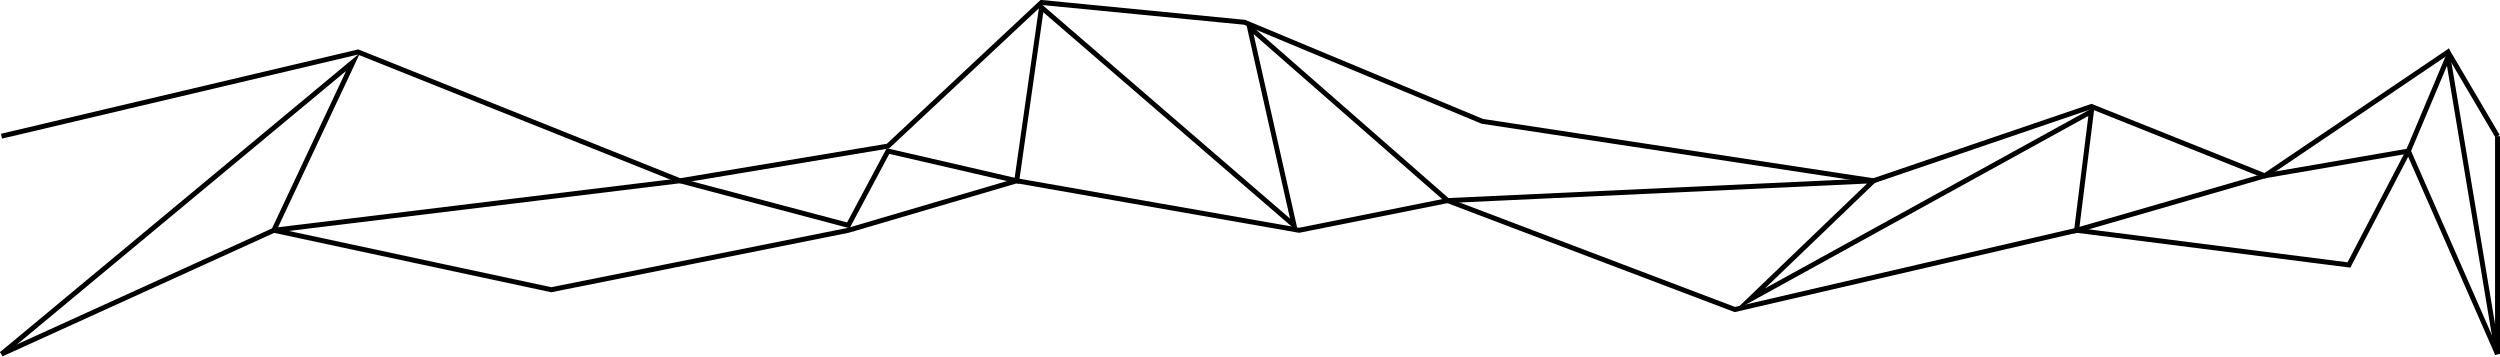 <?xml version="1.0" encoding="utf-8"?>
<!-- Generator: Adobe Illustrator 21.1.0, SVG Export Plug-In . SVG Version: 6.00 Build 0)  -->
<svg version="1.1" xmlns="http://www.w3.org/2000/svg" xmlns:xlink="http://www.w3.org/1999/xlink" x="0px" y="0px"
	 viewBox="0 0 504.8 72" style="enable-background:new 0 0 504.8 72;" xml:space="preserve">
<style type="text/css">
	.st0{fill:none;stroke:#000000;stroke-miterlimit:10;}
</style>
<g id="Layer_1">
	<polyline class="st0" points="0.3,27.5 72.3,10.5 137.3,36.5 179.3,29.5 210.3,0.5 251.3,4.5 299.3,24.5 378.3,36.5 422.3,21.5 
		457.3,35.5 494.3,10.5 504.3,27.5 	"/>
	<polyline class="st0" points="0.3,71.5 55.3,46.5 111.3,58.5 171.3,46.5 205.3,36.5 262.3,46.5 292.3,40.5 350.3,62.5 419.3,46.5 
		474.3,53.5 486.3,30.5 504.3,71.5 	"/>
</g>
<g id="Layer_3">
	<polyline class="st0" points="0.3,71.5 71.3,12.5 55.3,46.5 137.3,36.5 171.3,45.5 179.3,30.5 205.3,36.5 210.3,1.5 261.3,45.5 
		252.3,5.5 292.3,40.5 378.3,36.5 353.3,60.5 422.3,22.5 419.3,46.5 457.3,35.5 486.3,30.5 494.3,11.5 504.3,71.5 504.3,27.5 	"/>
</g>
</svg>
